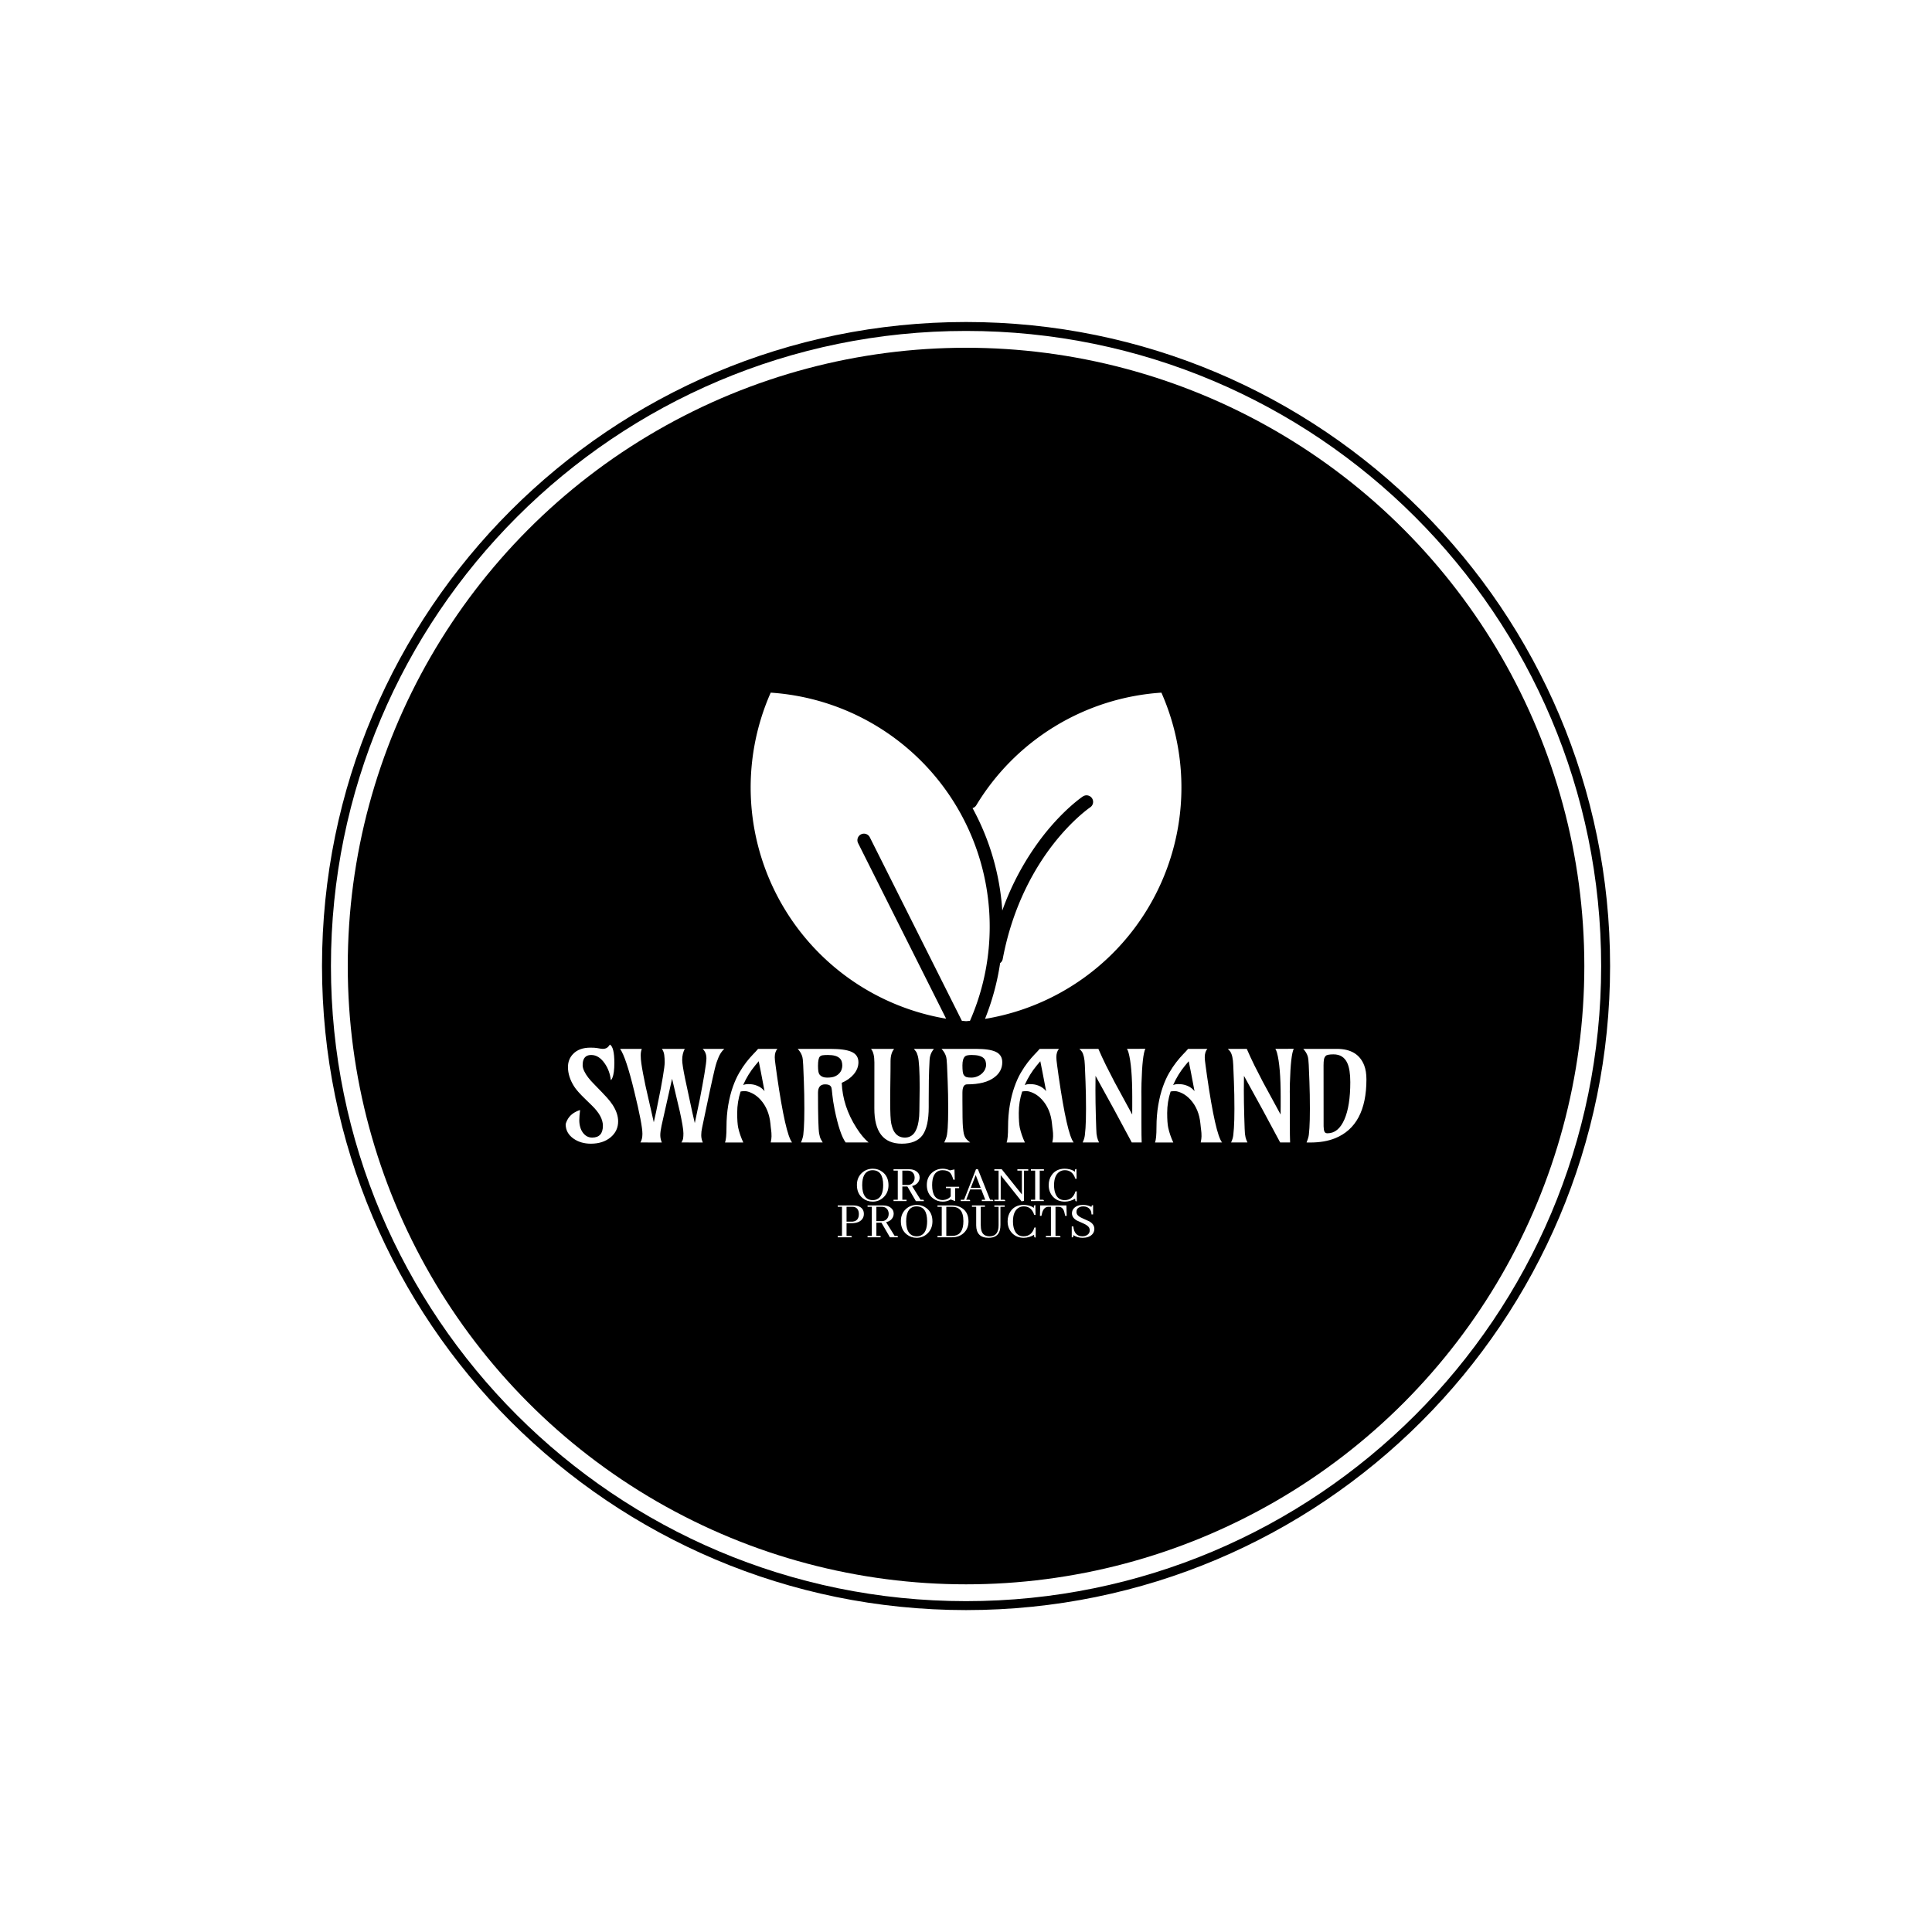 <svg xmlns="http://www.w3.org/2000/svg" version="1.1" xmlns:xlink="http://www.w3.org/1999/xlink" xmlns:svgjs="http://svgjs.dev/svgjs" width="1500" height="1500" viewBox="0 0 1500 1500"><rect width="1500" height="1500" fill="#ffffff"></rect><g transform="matrix(0.667,0,0,0.667,249.784,249.784)"><svg viewBox="0 0 343 343" data-background-color="#ffffff" preserveAspectRatio="xMidYMid meet" height="1500" width="1500" xmlns="http://www.w3.org/2000/svg" xmlns:xlink="http://www.w3.org/1999/xlink"><g id="tight-bounds" transform="matrix(1,0,0,1,0.074,0.074)"><svg viewBox="0 0 342.852 342.852" height="342.852" width="342.852"><g><svg></svg></g><g><svg viewBox="0 0 342.852 342.852" height="342.852" width="342.852"><g><path d="M0 171.426c0-94.676 76.75-171.426 171.426-171.426 94.676 0 171.426 76.75 171.426 171.426 0 94.676-76.75 171.426-171.426 171.426-94.676 0-171.426-76.75-171.426-171.426zM171.426 340.473c93.362 0 169.047-75.685 169.047-169.047 0-93.362-75.685-169.047-169.047-169.047-93.362 0-169.047 75.685-169.047 169.047 0 93.362 75.685 169.047 169.047 169.047z" data-fill-palette-color="tertiary" fill="#000000" stroke="transparent"></path><ellipse rx="164.569" ry="164.569" cx="171.426" cy="171.426" fill="#000000" stroke="transparent" stroke-width="0" fill-opacity="1" data-fill-palette-color="tertiary"></ellipse></g><g transform="matrix(1,0,0,1,64.847,98.656)"><svg viewBox="0 0 213.158 145.54" height="145.54" width="213.158"><g><svg viewBox="0 0 213.158 145.54" height="145.54" width="213.158"><g transform="matrix(1,0,0,1,0,93.675)"><svg viewBox="0 0 213.158 51.865" height="51.865" width="213.158"><g id="textblocktransform"><svg viewBox="0 0 213.158 51.865" height="51.865" width="213.158" id="textblock"><g><svg viewBox="0 0 213.158 26.38" height="26.38" width="213.158"><g transform="matrix(1,0,0,1,0,0)"><svg width="213.158" viewBox="2.64 -39.06 319.55 39.55" height="26.38" data-palette-color="#ffffff"><path d="M8.4-12.94L8.4-12.94Q8.08-10.4 8.08-8.9 8.08-7.4 8.45-6.13 8.81-4.86 9.5-3.93L9.5-3.93Q10.96-1.95 13.21-1.95L13.21-1.95Q17.5-1.95 17.5-6.69L17.5-6.69Q17.5-10.5 13.09-14.77L13.09-14.77 10.55-17.24Q7.2-20.46 5.98-22.41L5.98-22.41Q3.56-26.27 3.56-30.08L3.56-30.08Q3.56-33.18 5.57-35.28L5.57-35.28Q7.98-37.84 12.52-37.84L12.52-37.84Q14.31-37.84 15.21-37.67L15.21-37.67Q16.89-37.35 17.46-37.35L17.46-37.35Q18.87-37.35 19.65-38.23L19.65-38.23Q19.95-38.55 20.29-39.06L20.29-39.06Q22.07-38.06 22.07-31.71L22.07-31.71Q22.07-27.66 21.26-25.73L21.26-25.73Q21-25.07 20.65-24.9L20.65-24.9Q20.26-28.59 18.26-31.49L18.26-31.49Q15.92-34.91 12.84-34.91L12.84-34.91Q10.21-34.91 9.59-32.5L9.59-32.5Q9.42-31.81 9.42-30.8 9.42-29.79 10.03-28.49 10.64-27.2 11.63-25.92 12.62-24.63 13.92-23.34L13.92-23.34Q17.82-19.34 19.1-17.92 20.39-16.5 21.39-14.99L21.39-14.99Q23.58-11.6 23.58-8.42L23.58-8.42Q23.58-4.59 20.61-2.08L20.61-2.08Q17.53 0.49 12.7 0.49L12.7 0.49Q8.69 0.49 5.81-1.51L5.81-1.51Q2.64-3.71 2.64-7.32L2.64-7.32Q3.59-10.72 6.79-12.3L6.79-12.3Q7.64-12.74 8.4-12.94ZM58.81-33.57L58.81-33.57Q58.81-35.94 57.3-37.35L57.3-37.35 65.96-37.35Q64.48-36.06 63.55-33.74L63.55-33.74Q63.23-32.96 62.91-32.06 62.6-31.15 62.18-29.49L62.18-29.49 61.3-25.68Q60.79-23.49 60.25-20.9L60.25-20.9Q57.44-7.47 57.09-5.9 56.74-4.32 56.74-2.89 56.74-1.46 57.37 0.02L57.37 0.02 48.83 0Q49.41-0.9 49.52-1.7 49.63-2.49 49.63-3.64 49.63-4.79 49.24-7.06 48.85-9.33 48.22-12.23L48.22-12.23 45.11-25.42Q41.4-9.06 40.9-6.69 40.4-4.32 40.4-2.91 40.4-1.49 41.01 0.02L41.01 0.02 32.47 0Q33.27-1.29 33.27-3.47L33.27-3.47Q33.27-7.08 30.05-20.26L30.05-20.26Q26.71-34.08 24.36-37.35L24.36-37.35 33.03-37.35Q32.59-36.28 32.59-34.78 32.59-33.28 32.85-31.49 33.1-29.71 33.53-27.47 33.96-25.22 34.49-22.66L34.49-22.66 37.81-8.06Q38.25-9.94 38.74-12.26L38.74-12.26Q40.11-18.9 40.6-21.56L40.6-21.56 41.43-26.22Q42.16-30.52 42.16-32.03 42.16-33.54 41.98-34.94 41.79-36.33 41.04-37.35L41.04-37.35 50.17-37.35Q49.14-35.42 49.14-32.93L49.14-32.93Q49.14-31.08 50.31-25.42L50.31-25.42 53.15-12.16 54.17-7.74 56.22-17.5Q56.74-20.14 57.2-22.71L57.2-22.71 58.03-27.44Q58.81-32.1 58.81-33.57ZM92.99 0L84.47 0Q84.79-1.54 84.79-2.45 84.79-3.37 84.75-3.83 84.71-4.3 84.65-4.82 84.59-5.35 84.5-5.99 84.42-6.64 84.35-7.5L84.35-7.5Q83.78-13.33 80.37-17.09L80.37-17.09Q78.85-18.75 77.09-19.62 75.34-20.48 74.2-20.48 73.07-20.48 72.46-20.34L72.46-20.34Q71.09-16.24 71.09-11.77L71.09-11.77Q71.09-7.81 71.5-5.86L71.5-5.86Q72.16-2.93 73.53 0.02L73.53 0.02 66.23 0.02Q66.82-1.44 66.82-6.14 66.82-10.84 67.52-14.93 68.23-19.02 69.37-22.22 70.5-25.42 71.91-27.82 73.31-30.22 74.71-32.02 76.12-33.81 77.36-35.1 78.61-36.38 79.44-37.35L79.44-37.35 87.13-37.35Q86.08-36.16 86.08-34.01L86.08-34.01Q86.08-33.03 86.4-30.81L86.4-30.81 87.01-26.37Q90.35-3.32 92.99 0L92.99 0ZM73.46-22.92L73.46-22.92Q74.41-23.29 75.46-23.29 76.51-23.29 77.35-23.14 78.19-23 79.02-22.66L79.02-22.66Q80.81-21.97 82-20.48L82-20.48Q80.81-26.76 80.54-28.15L80.54-28.15 79.68-32.42 78.29-30.76Q75.36-27.25 73.46-22.92ZM106.17-23.19L106.17-23.19Q103.34-23.19 103.34-19.85L103.34-19.85Q103.34-5.98 103.8-3.52L103.8-3.52Q104.07-2.03 104.48-1.29L104.48-1.29 105.22 0 96.55 0Q97.33-1.86 97.47-3.1 97.6-4.35 97.7-5.76L97.7-5.76Q97.89-8.64 97.89-13.5L97.89-13.5Q97.89-19.38 97.7-24.24L97.7-24.24 97.43-30.96Q97.33-33.5 96.99-34.5L96.99-34.5Q96.45-36.08 95.23-37.35L95.23-37.35 108.15-37.35Q114.06-37.35 116.69-36.18L116.69-36.18Q119.47-34.96 119.47-32.01L119.47-32.01Q119.47-29.42 117.55-27.15L117.55-27.15Q115.74-25.05 112.81-23.8L112.81-23.8Q113.18-14.43 118.69-5.81L118.69-5.81Q121.06-2.08 123.53 0L123.53 0 114.37 0Q111.98-3.27 109.95-13.26L109.95-13.26Q109.27-16.72 109.06-19.02 108.85-21.31 108.72-21.79 108.59-22.27 108.29-22.56L108.29-22.56Q107.71-23.19 106.17-23.19ZM111.8-27.55Q112.47-28.27 112.75-29.1 113.03-29.93 113.03-30.7 113.03-31.47 112.82-32.24 112.61-33.01 112-33.59L112-33.59Q110.66-34.91 107.32-34.91L107.32-34.91Q106.07-34.91 105.3-34.81 104.53-34.72 104.09-34.28L104.09-34.28Q103.34-33.54 103.34-30.54L103.34-30.54Q103.34-27.91 103.9-27.17L103.9-27.17Q104.9-25.88 106.93-25.88 108.95-25.88 110.04-26.35 111.13-26.83 111.8-27.55ZM143.79-12.52L143.79-12.52 143.91-21.9Q143.91-31.74 143.18-34.47L143.18-34.47Q142.84-35.79 142.36-36.4 141.88-37.01 141.59-37.35L141.59-37.35 149.6-37.35 149.09-36.67Q147.99-35.06 147.87-33.03 147.74-31.01 147.68-28.93 147.62-26.86 147.57-24.8L147.57-24.8Q147.52-21.36 147.52-17.11L147.52-17.11 147.52-14.14Q147.52-6.25 144.99-2.83L144.99-2.83Q142.47 0.49 136.78 0.49L136.78 0.49Q125.77 0.49 125.82-13.65L125.82-13.65 125.84-31.93Q125.84-35.79 124.48-37.35L124.48-37.35 133.73-37.35Q132.29-35.62 132.29-32.42L132.29-32.42Q132.29-30.57 132.27-28.61L132.27-28.61 132.17-20.8Q132.14-18.87 132.14-16.82L132.14-16.82Q132.14-9.47 132.58-7.51 133.02-5.54 133.66-4.44L133.66-4.44Q135.12-1.95 138-1.95L138-1.95Q142.45-1.95 143.47-8.45L143.47-8.45Q143.79-10.38 143.79-12.52ZM162.83-23.19L162.83-23.19Q160.97-23.19 160.97-19.85L160.97-19.85 160.97-16.77Q160.97-8.28 161.16-6.29 161.34-4.3 161.52-3.52 161.71-2.73 162.02-2.12L162.02-2.12Q162.54-1.12 164.07 0L164.07 0 153.7 0Q154.6-1.81 154.8-3.08 154.99-4.35 155.09-5.76L155.09-5.76Q155.29-8.64 155.29-13.5L155.29-13.5Q155.29-19.38 155.09-24.24L155.09-24.24 154.82-30.96Q154.72-33.5 154.38-34.5L154.38-34.5Q153.84-36.08 152.62-37.35L152.62-37.35 166.27-37.35Q171.79-37.35 174.26-36.18L174.26-36.18Q176.87-34.96 176.87-32.01L176.87-32.01Q176.87-28.39 173.77-26.03L173.77-26.03Q170.1-23.19 162.83-23.19ZM168.92-27.67Q169.69-28.44 170.06-29.31 170.42-30.18 170.42-30.92 170.42-31.67 170.21-32.4 170.01-33.13 169.4-33.69L169.4-33.69Q168.03-34.91 164.71-34.91L164.71-34.91Q162.71-34.91 162.1-34.42L162.1-34.42Q160.97-33.5 160.97-30.79L160.97-30.79Q160.97-27.73 161.46-27.01 161.95-26.29 162.59-26.09 163.22-25.88 164.53-25.88 165.83-25.88 166.99-26.39 168.15-26.9 168.92-27.67ZM205.36 0L196.84 0Q197.15-1.54 197.15-2.45 197.15-3.37 197.12-3.83 197.08-4.3 197.02-4.82 196.96-5.35 196.87-5.99 196.79-6.64 196.71-7.5L196.71-7.5Q196.15-13.33 192.73-17.09L192.73-17.09Q191.22-18.75 189.46-19.62 187.7-20.48 186.57-20.48 185.43-20.48 184.82-20.34L184.82-20.34Q183.46-16.24 183.46-11.77L183.46-11.77Q183.46-7.81 183.87-5.86L183.87-5.86Q184.53-2.93 185.9 0.02L185.9 0.02 178.6 0.02Q179.18-1.44 179.18-6.14 179.18-10.84 179.89-14.93 180.6-19.02 181.74-22.22 182.87-25.42 184.27-27.82 185.68-30.22 187.08-32.02 188.49-33.81 189.73-35.1 190.98-36.38 191.81-37.35L191.81-37.35 199.5-37.35Q198.45-36.16 198.45-34.01L198.45-34.01Q198.45-33.03 198.76-30.81L198.76-30.81 199.37-26.37Q202.72-3.32 205.36 0L205.36 0ZM185.82-22.92L185.82-22.92Q186.78-23.29 187.83-23.29 188.88-23.29 189.72-23.14 190.56-23 191.39-22.66L191.39-22.66Q193.17-21.97 194.37-20.48L194.37-20.48Q193.17-26.76 192.9-28.15L192.9-28.15 192.05-32.42 190.66-30.76Q187.73-27.25 185.82-22.92ZM221.47-13.18L214.09-26.59Q214.05-24.05 214.05-20.8L214.05-20.8Q214.05-16.19 214.22-10.24 214.39-4.3 214.48-3.48 214.58-2.66 214.73-2.05L214.73-2.05Q214.97-1.05 215.49 0L215.49 0 208.94 0Q209.67-1.49 209.83-2.92 209.99-4.35 210.09-5.76L210.09-5.76Q210.29-8.64 210.29-13.5L210.29-13.5Q210.29-19.38 210.09-24.24L210.09-24.24 209.82-30.96Q209.67-34.67 208.65-36.23L208.65-36.23Q208.23-36.82 207.62-37.35L207.62-37.35 215.22-37.35Q216.66-34.03 218.27-30.76L218.27-30.76 221.59-24.27 228.72-11.16Q228.74-12.7 228.74-14.45L228.74-14.45 228.74-18.26Q228.74-30.47 227.25-35.89L227.25-35.89Q226.96-36.89 226.62-37.35L226.62-37.35 233.97-37.38Q232.75-34.94 232.43-23.63L232.43-23.63Q232.38-21.88 232.38-20.26L232.38-20.26 232.4-18.21 232.4-8.25Q232.4-1.93 232.5 0L232.5 0 228.55 0 221.47-13.18ZM264.58 0L256.06 0Q256.38-1.54 256.38-2.45 256.38-3.37 256.34-3.83 256.3-4.3 256.24-4.82 256.18-5.35 256.1-5.99 256.01-6.64 255.94-7.5L255.94-7.5Q255.38-13.33 251.96-17.09L251.96-17.09Q250.44-18.75 248.69-19.62 246.93-20.48 245.79-20.48 244.66-20.48 244.05-20.34L244.05-20.34Q242.68-16.24 242.68-11.77L242.68-11.77Q242.68-7.81 243.1-5.86L243.1-5.86Q243.75-2.93 245.12 0.02L245.12 0.02 237.82 0.02Q238.41-1.44 238.41-6.14 238.41-10.84 239.12-14.93 239.82-19.02 240.96-22.22 242.09-25.42 243.5-27.82 244.9-30.22 246.31-32.02 247.71-33.81 248.95-35.1 250.2-36.38 251.03-37.35L251.03-37.35 258.72-37.35Q257.67-36.16 257.67-34.01L257.67-34.01Q257.67-33.03 257.99-30.81L257.99-30.81 258.6-26.37Q261.94-3.32 264.58 0L264.58 0ZM245.05-22.92L245.05-22.92Q246-23.29 247.05-23.29 248.1-23.29 248.94-23.14 249.78-23 250.61-22.66L250.61-22.66Q252.4-21.97 253.59-20.48L253.59-20.48Q252.4-26.76 252.13-28.15L252.13-28.15 251.27-32.42 249.88-30.76Q246.95-27.25 245.05-22.92ZM280.69-13.18L273.32-26.59Q273.27-24.05 273.27-20.8L273.27-20.8Q273.27-16.19 273.44-10.24 273.61-4.3 273.71-3.48 273.81-2.66 273.95-2.05L273.95-2.05Q274.2-1.05 274.71 0L274.71 0 268.17 0Q268.9-1.49 269.06-2.92 269.22-4.35 269.31-5.76L269.31-5.76Q269.51-8.64 269.51-13.5L269.51-13.5Q269.51-19.38 269.31-24.24L269.31-24.24 269.04-30.96Q268.9-34.67 267.87-36.23L267.87-36.23Q267.46-36.82 266.85-37.35L266.85-37.35 274.44-37.35Q275.88-34.03 277.49-30.76L277.49-30.76 280.81-24.27 287.94-11.16Q287.97-12.7 287.97-14.45L287.97-14.45 287.97-18.26Q287.97-30.47 286.48-35.89L286.48-35.89Q286.18-36.89 285.84-37.35L285.84-37.35 293.19-37.38Q291.97-34.94 291.65-23.63L291.65-23.63Q291.6-21.88 291.6-20.26L291.6-20.26 291.63-18.21 291.63-8.25Q291.63-1.93 291.73 0L291.73 0 287.77 0 280.69-13.18ZM305.08-30.79L305.08-30.79 305.1-6.47Q305.13-5.08 305.42-4.37 305.71-3.66 306.64-3.66L306.64-3.66Q310.99-3.66 313.4-9.18L313.4-9.18Q315.75-14.55 315.75-24.07L315.75-24.07Q315.75-29.08 314.57-31.67L314.57-31.67Q312.99-35.16 309.06-35.16L309.06-35.16Q306.54-35.16 305.97-34.57 305.39-33.98 305.24-33.12 305.08-32.25 305.08-30.79ZM298.29 0L298.29 0Q299.07-1.86 299.21-3.1 299.34-4.35 299.44-5.76L299.44-5.76Q299.63-8.64 299.63-13.5L299.63-13.5Q299.63-19.38 299.44-24.24L299.44-24.24 299.17-30.96Q299.07-33.5 298.73-34.5L298.73-34.5Q298.19-36.08 296.97-37.35L296.97-37.35 310.38-37.35Q318.73-37.35 321.29-30.79L321.29-30.79Q322.19-28.47 322.19-25.17L322.19-25.17Q322.19-6.74 309.69-1.68L309.69-1.68Q305.47 0.02 299.76 0.02L299.76 0.02Q299.39 0.02 299.02 0.02 298.66 0.02 298.29 0Z" opacity="1" transform="matrix(1,0,0,1,0,0)" fill="#ffffff" class="wordmark-text-0" data-fill-palette-color="quaternary" id="text-0"></path></svg></g></svg></g><g transform="matrix(1,0,0,1,72.427,32.608)"><svg viewBox="0 0 68.305 19.258" height="19.258" width="68.305"><g transform="matrix(1,0,0,1,0,0)"><svg width="68.305" viewBox="119.97 -29.79 236.04 63.55" height="19.258" data-palette-color="#ffffff"><svg></svg><svg></svg><g class="slogan-text-1" data-fill-palette-color="quaternary" id="text-1"><path transform="translate(134.91,0)" d="M17.33-29.79v0c-3.907 0-7.257 1.287-10.05 3.86v0c-3.06 2.833-4.59 6.53-4.59 11.09v0c0 5.273 1.807 9.34 5.42 12.2v0c2.633 2.087 5.66 3.13 9.08 3.13v0c3.84 0 7.143-1.303 9.91-3.91v0c3.093-2.893 4.64-6.637 4.64-11.23v0c0-5.373-1.873-9.457-5.62-12.25v0c-2.54-1.927-5.47-2.89-8.79-2.89zM17.33-0.88v0c-4.72 0-7.747-2.523-9.08-7.57v0c-0.453-1.787-0.68-3.853-0.68-6.2v0c0-7.747 2.343-12.24 7.03-13.48v0c0.813-0.193 1.677-0.29 2.59-0.29v0c6.413 0.067 9.637 4.593 9.67 13.58v0c0 7.093-1.97 11.503-5.91 13.23v0c-1.107 0.487-2.313 0.73-3.62 0.73zM36.38 0h11.96v-1.27h-3.86v-12.16h4.64l7.81 13.43h7.38c0-0.713-0.197-1.12-0.59-1.22v0c-0.16-0.033-0.357-0.05-0.59-0.05v0h-1.85l-7.86-12.6c3.093-0.747 5.21-2.357 6.35-4.83v0c0.42-0.98 0.63-1.973 0.63-2.98v0c0-2.44-1.057-4.393-3.17-5.86v0c-1.727-1.173-3.86-1.76-6.4-1.76v0h-14.45v1.27h3.9v26.76h-3.9zM44.48-28.03h4.89c2.793 0 4.73 1.14 5.81 3.42v0c0.42 0.947 0.63 1.94 0.63 2.98v0c0 2.34-0.813 4.163-2.44 5.47v0c-1.107 0.88-2.393 1.32-3.86 1.32v0h-5.03zM96.73-13.18h-12.16v1.27h4.39v7.61c-1.627 1.953-3.807 3.043-6.54 3.27v0c-0.26 0.033-0.52 0.05-0.78 0.05v0c-6.48-0.06-9.733-4.617-9.76-13.67v0c0-7.747 2.343-12.24 7.03-13.48v0c0.813-0.193 1.673-0.29 2.58-0.29v0c3.353 0 5.78 0.93 7.28 2.79v0c0.973 1.267 1.853 3.25 2.64 5.95v0h1.27l-0.25-9.47-4.25 0.88c-2.047-1.013-4.227-1.52-6.54-1.52v0c-3.907 0-7.26 1.287-10.06 3.86v0c-3.06 2.833-4.59 6.53-4.59 11.09v0c0 5.207 1.857 9.273 5.57 12.2v0c2.7 2.087 5.727 3.13 9.08 3.13v0c2.44 0 4.653-0.537 6.64-1.61v0c0.26-0.133 0.473-0.263 0.64-0.39v0l4.15 1.51v-11.91h3.66zM117.58 0h10.55c0-0.713-0.263-1.12-0.79-1.22v0c-0.16-0.033-0.32-0.05-0.48-0.05v0h-1.66l-11.19-28.03h-1.8l-10.94 28.03h-3.08v1.27h8.69c0-0.713-0.26-1.12-0.78-1.22v0c-0.16-0.033-0.32-0.05-0.48-0.05v0h-2.4l3.66-9.47h10.21l3.66 9.47h-3.17zM111.96-23.97l4.59 11.81h-9.13zM150.29-29.3v1.27h4.15v21.88l-18.55-23.15h-6.79v1.27h3.91v26.76h-3.91v1.27h10.01c0-0.713-0.26-1.12-0.78-1.22v0c-0.16-0.033-0.323-0.05-0.49-0.05v0h-2.88v-22.61l19.19 24.12 2.25-0.48v-27.79h3.9v-1.27zM162.74 0h11.97c0-0.713-0.26-1.12-0.78-1.22v0c-0.167-0.033-0.33-0.05-0.49-0.05v0h-2.59v-26.76h3.86v-1.27h-11.97v1.27h3.91v26.76h-3.91zM203.42-2.25v0c0 1.367 0.193 2.15 0.58 2.35v0c0.233 0.093 0.543 0.14 0.93 0.14v0-9.22h-1.17c-1.66 5.367-4.98 8.067-9.96 8.1v0c-4.233 0-7.113-2.133-8.64-6.4v0c-0.753-2.08-1.13-4.537-1.13-7.37v0c0-6.087 1.677-10.22 5.03-12.4v0c1.467-0.913 3.097-1.37 4.89-1.37v0c4.067 0 7.01 1.92 8.83 5.76v0c0.327 0.687 0.603 1.387 0.83 2.1v0h1.18l-0.15-8.98c-0.72 0-1.16 0.227-1.32 0.68v0c-0.1 0.393-0.15 1.03-0.15 1.91v0c-0.94-0.947-2.55-1.713-4.83-2.3v0c-1.5-0.36-3.03-0.54-4.59-0.54v0c-5.14 0-9.08 1.907-11.82 5.72v0c-1.887 2.7-2.83 5.807-2.83 9.32v0c0 4.267 1.32 7.85 3.96 10.75v0c2.8 2.993 6.443 4.49 10.93 4.49v0c3.293-0.033 6.437-0.947 9.43-2.74z" fill="#ffffff" fill-rule="nonzero" stroke="none" stroke-width="1" stroke-linecap="butt" stroke-linejoin="miter" stroke-miterlimit="10" stroke-dasharray="" stroke-dashoffset="0" font-family="none" font-weight="none" font-size="none" text-anchor="none" style="mix-blend-mode: normal" data-fill-palette-color="quaternary" opacity="1"></path><path transform="translate(118.02,33.27)" d="M10.06-28.03h5.32c2.9 0 4.773 1.303 5.62 3.91v0c0.26 0.847 0.39 1.757 0.39 2.73v0c0 4.233-1.89 6.563-5.67 6.99v0c-0.387 0.027-0.777 0.04-1.17 0.04v0h-4.49zM1.95 0h12.99c0-0.713-0.26-1.12-0.78-1.22v0c-0.16-0.033-0.323-0.05-0.49-0.05v0h-3.61v-11.67h4.3c5.333 0 8.863-1.513 10.59-4.54v0c0.687-1.14 1.03-2.46 1.03-3.96v0c0-3.22-1.4-5.48-4.2-6.78v0c-1.5-0.72-3.29-1.08-5.37-1.08v0h-14.46v1.27h3.91v26.76h-3.91zM29.39 0h11.97v-1.27h-3.86v-12.16h4.64l7.81 13.43h7.37c0-0.713-0.193-1.12-0.58-1.22v0c-0.167-0.033-0.363-0.05-0.59-0.05v0h-1.85l-7.86-12.6c3.087-0.747 5.2-2.357 6.34-4.83v0c0.427-0.98 0.64-1.973 0.64-2.98v0c0-2.44-1.06-4.393-3.18-5.86v0c-1.72-1.173-3.85-1.76-6.39-1.76v0h-14.46v1.27h3.91v26.76h-3.91zM37.5-28.03h4.88c2.8 0 4.737 1.14 5.81 3.42v0c0.427 0.947 0.64 1.94 0.64 2.98v0c0 2.34-0.813 4.163-2.44 5.47v0c-1.107 0.88-2.393 1.32-3.86 1.32v0h-5.03zM74.66-29.79v0c-3.907 0-7.26 1.287-10.06 3.86v0c-3.06 2.833-4.59 6.53-4.59 11.09v0c0 5.273 1.807 9.34 5.42 12.2v0c2.633 2.087 5.66 3.13 9.08 3.13v0c3.84 0 7.143-1.303 9.91-3.91v0c3.093-2.893 4.64-6.637 4.64-11.23v0c0-5.373-1.87-9.457-5.61-12.25v0c-2.54-1.927-5.47-2.89-8.79-2.89zM74.66-0.88v0c-4.72 0-7.747-2.523-9.08-7.57v0c-0.46-1.787-0.69-3.853-0.69-6.2v0c0-7.747 2.343-12.24 7.03-13.48v0c0.813-0.193 1.677-0.29 2.59-0.29v0c6.413 0.067 9.637 4.593 9.67 13.58v0c0 7.093-1.97 11.503-5.91 13.23v0c-1.107 0.487-2.31 0.73-3.61 0.73zM107.32-29.3h-13.62v1.27h3.91v26.76h-3.91v1.27h13.48c4.393 0 8.007-1.367 10.84-4.1v0c2.8-2.7 4.2-6.217 4.2-10.55v0c0-5.6-2.053-9.7-6.16-12.3v0c-2.507-1.567-5.42-2.35-8.74-2.35zM101.81-28.03h5.37c5.14 0 8.347 2.343 9.62 7.03v0c0.487 1.727 0.73 3.78 0.73 6.16v0c0 8.1-2.767 12.573-8.3 13.42v0c-0.62 0.1-1.257 0.15-1.91 0.15v0h-5.51zM125.39-29.3v1.27h3.91v17.04c0.06 7.62 3.85 11.447 11.37 11.48v0c5.733 0 9.2-2.343 10.4-7.03v0c0.36-1.433 0.54-3.063 0.54-4.89v0-16.6h3.91v-1.27h-9.52v1.27h3.9v16.9c0 6.313-2.343 9.713-7.03 10.2v0c-0.387 0.033-0.777 0.05-1.17 0.05v0c-3.973 0-6.48-1.677-7.52-5.03v0c-0.453-1.467-0.68-3.257-0.68-5.37v0-16.75h3.85v-1.27zM182.52-2.25v0c0 1.367 0.197 2.15 0.59 2.35v0c0.227 0.093 0.533 0.14 0.92 0.14v0-9.22h-1.17c-1.66 5.367-4.98 8.067-9.96 8.1v0c-4.233 0-7.113-2.133-8.64-6.4v0c-0.753-2.08-1.13-4.537-1.13-7.37v0c0-6.087 1.677-10.22 5.03-12.4v0c1.467-0.913 3.097-1.37 4.89-1.37v0c4.067 0 7.01 1.92 8.83 5.76v0c0.327 0.687 0.603 1.387 0.83 2.1v0h1.18l-0.15-8.98c-0.713 0-1.153 0.227-1.32 0.68v0c-0.093 0.393-0.14 1.03-0.14 1.91v0c-0.947-0.947-2.56-1.713-4.84-2.3v0c-1.493-0.36-3.023-0.54-4.59-0.54v0c-5.14 0-9.077 1.907-11.81 5.72v0c-1.893 2.7-2.84 5.807-2.84 9.32v0c0 4.267 1.32 7.85 3.96 10.75v0c2.8 2.993 6.447 4.49 10.94 4.49v0c3.287-0.033 6.427-0.947 9.42-2.74zM193.41 0h13.43c0-0.713-0.263-1.12-0.79-1.22v0c-0.16-0.033-0.32-0.05-0.48-0.05v0h-3.32v-26.76h2.83c2.633 0 4.39 1.597 5.27 4.79v0c0 0.127 0.017 0.223 0.05 0.29v0l0.78 3.27h1.37l-0.25-9.62h-24.12l-0.24 9.62h1.37l0.78-3.27c1.04-3.187 2.813-4.88 5.32-5.08v0h2.64v26.76h-4.64zM237.99-7.67v0c0-2.893-1.563-5.22-4.69-6.98v0c-0.62-0.327-2.523-1.19-5.71-2.59v0c-2.9-1.233-4.723-2.5-5.47-3.8v0c-0.393-0.72-0.59-1.487-0.59-2.3v0c0-2.18 1.06-3.693 3.18-4.54v0c0.907-0.36 1.913-0.54 3.02-0.54v0c2.74 0 4.823 0.93 6.25 2.79v0c0.947 1.267 1.403 2.81 1.37 4.63v0h1.47v-8.54c-0.787 0-1.243 0.243-1.37 0.73v0c-0.067 0.227-0.1 0.537-0.1 0.93v0c-2.313-1.273-4.917-1.91-7.81-1.91v0c-3.513 0-6.247 0.977-8.2 2.93v0c-1.307 1.373-1.96 2.97-1.96 4.79v0c0 2.733 1.53 4.963 4.59 6.69v0c0.553 0.293 2.41 1.123 5.57 2.49v0c2.927 1.3 4.783 2.617 5.57 3.95v0c0.42 0.753 0.63 1.57 0.63 2.45v0c0 2.273-1.107 3.917-3.32 4.93v0c-1.04 0.453-2.197 0.68-3.47 0.68v0c-4.98-0.067-7.747-3.11-8.3-9.13v0h-1.46v10.11c0.78 0 1.233-0.23 1.36-0.69v0c0.067-0.26 0.1-0.73 0.1-1.41v0c2.507 1.66 5.357 2.49 8.55 2.49v0c3.74 0 6.637-1.01 8.69-3.03v0c1.4-1.433 2.1-3.143 2.1-5.13z" fill="#ffffff" fill-rule="nonzero" stroke="none" stroke-width="1" stroke-linecap="butt" stroke-linejoin="miter" stroke-miterlimit="10" stroke-dasharray="" stroke-dashoffset="0" font-family="none" font-weight="none" font-size="none" text-anchor="none" style="mix-blend-mode: normal" data-fill-palette-color="quaternary" opacity="1"></path></g></svg></g></svg></g></svg></g></svg></g><g transform="matrix(1,0,0,1,49.251,0)"><svg viewBox="0 0 114.656 87.447" height="87.447" width="114.656"><g><svg xmlns="http://www.w3.org/2000/svg" data-name="Layer 1" viewBox="25.777 80.42 460.421 351.16" x="0" y="0" height="87.447" width="114.656" class="icon-icon-0" data-fill-palette-color="quaternary" id="icon-0"><path d="M266.94 200.76A6.9 6.9 0 0 1 262.94 203.83 264.3 264.3 0 0 1 294.72 313.35 288.2 288.2 0 0 1 339.23 232.35C361.06 204.73 380.09 191.86 380.89 191.35A7 7 0 1 1 388.69 203C388.51 203.12 370.35 215.47 349.85 241.56 330.97 265.56 306.16 306.56 295.19 365.14A7 7 0 0 1 292.41 369.5 265.5 265.5 0 0 1 276.26 429.12 250.69 250.69 0 0 0 464.8 80.42 250.51 250.51 0 0 0 266.94 200.76" fill="#ffffff" data-fill-palette-color="quaternary"></path><path d="M62 311.53A250.41 250.41 0 0 0 234.7 428.91L140.67 241.39A7 7 0 1 1 153.18 235.11L251.53 431.17C253.03 431.32 254.53 431.46 256.02 431.58 257.41 431.47 258.8 431.34 260.19 431.2A250.69 250.69 0 0 0 47.2 80.42 250.5 250.5 0 0 0 62 311.53" fill="#ffffff" data-fill-palette-color="quaternary"></path></svg></g></svg></g><g></g></svg></g></svg></g></svg></g><defs></defs></svg><rect width="342.852" height="342.852" fill="none" stroke="none" visibility="hidden"></rect></g></svg></g></svg>